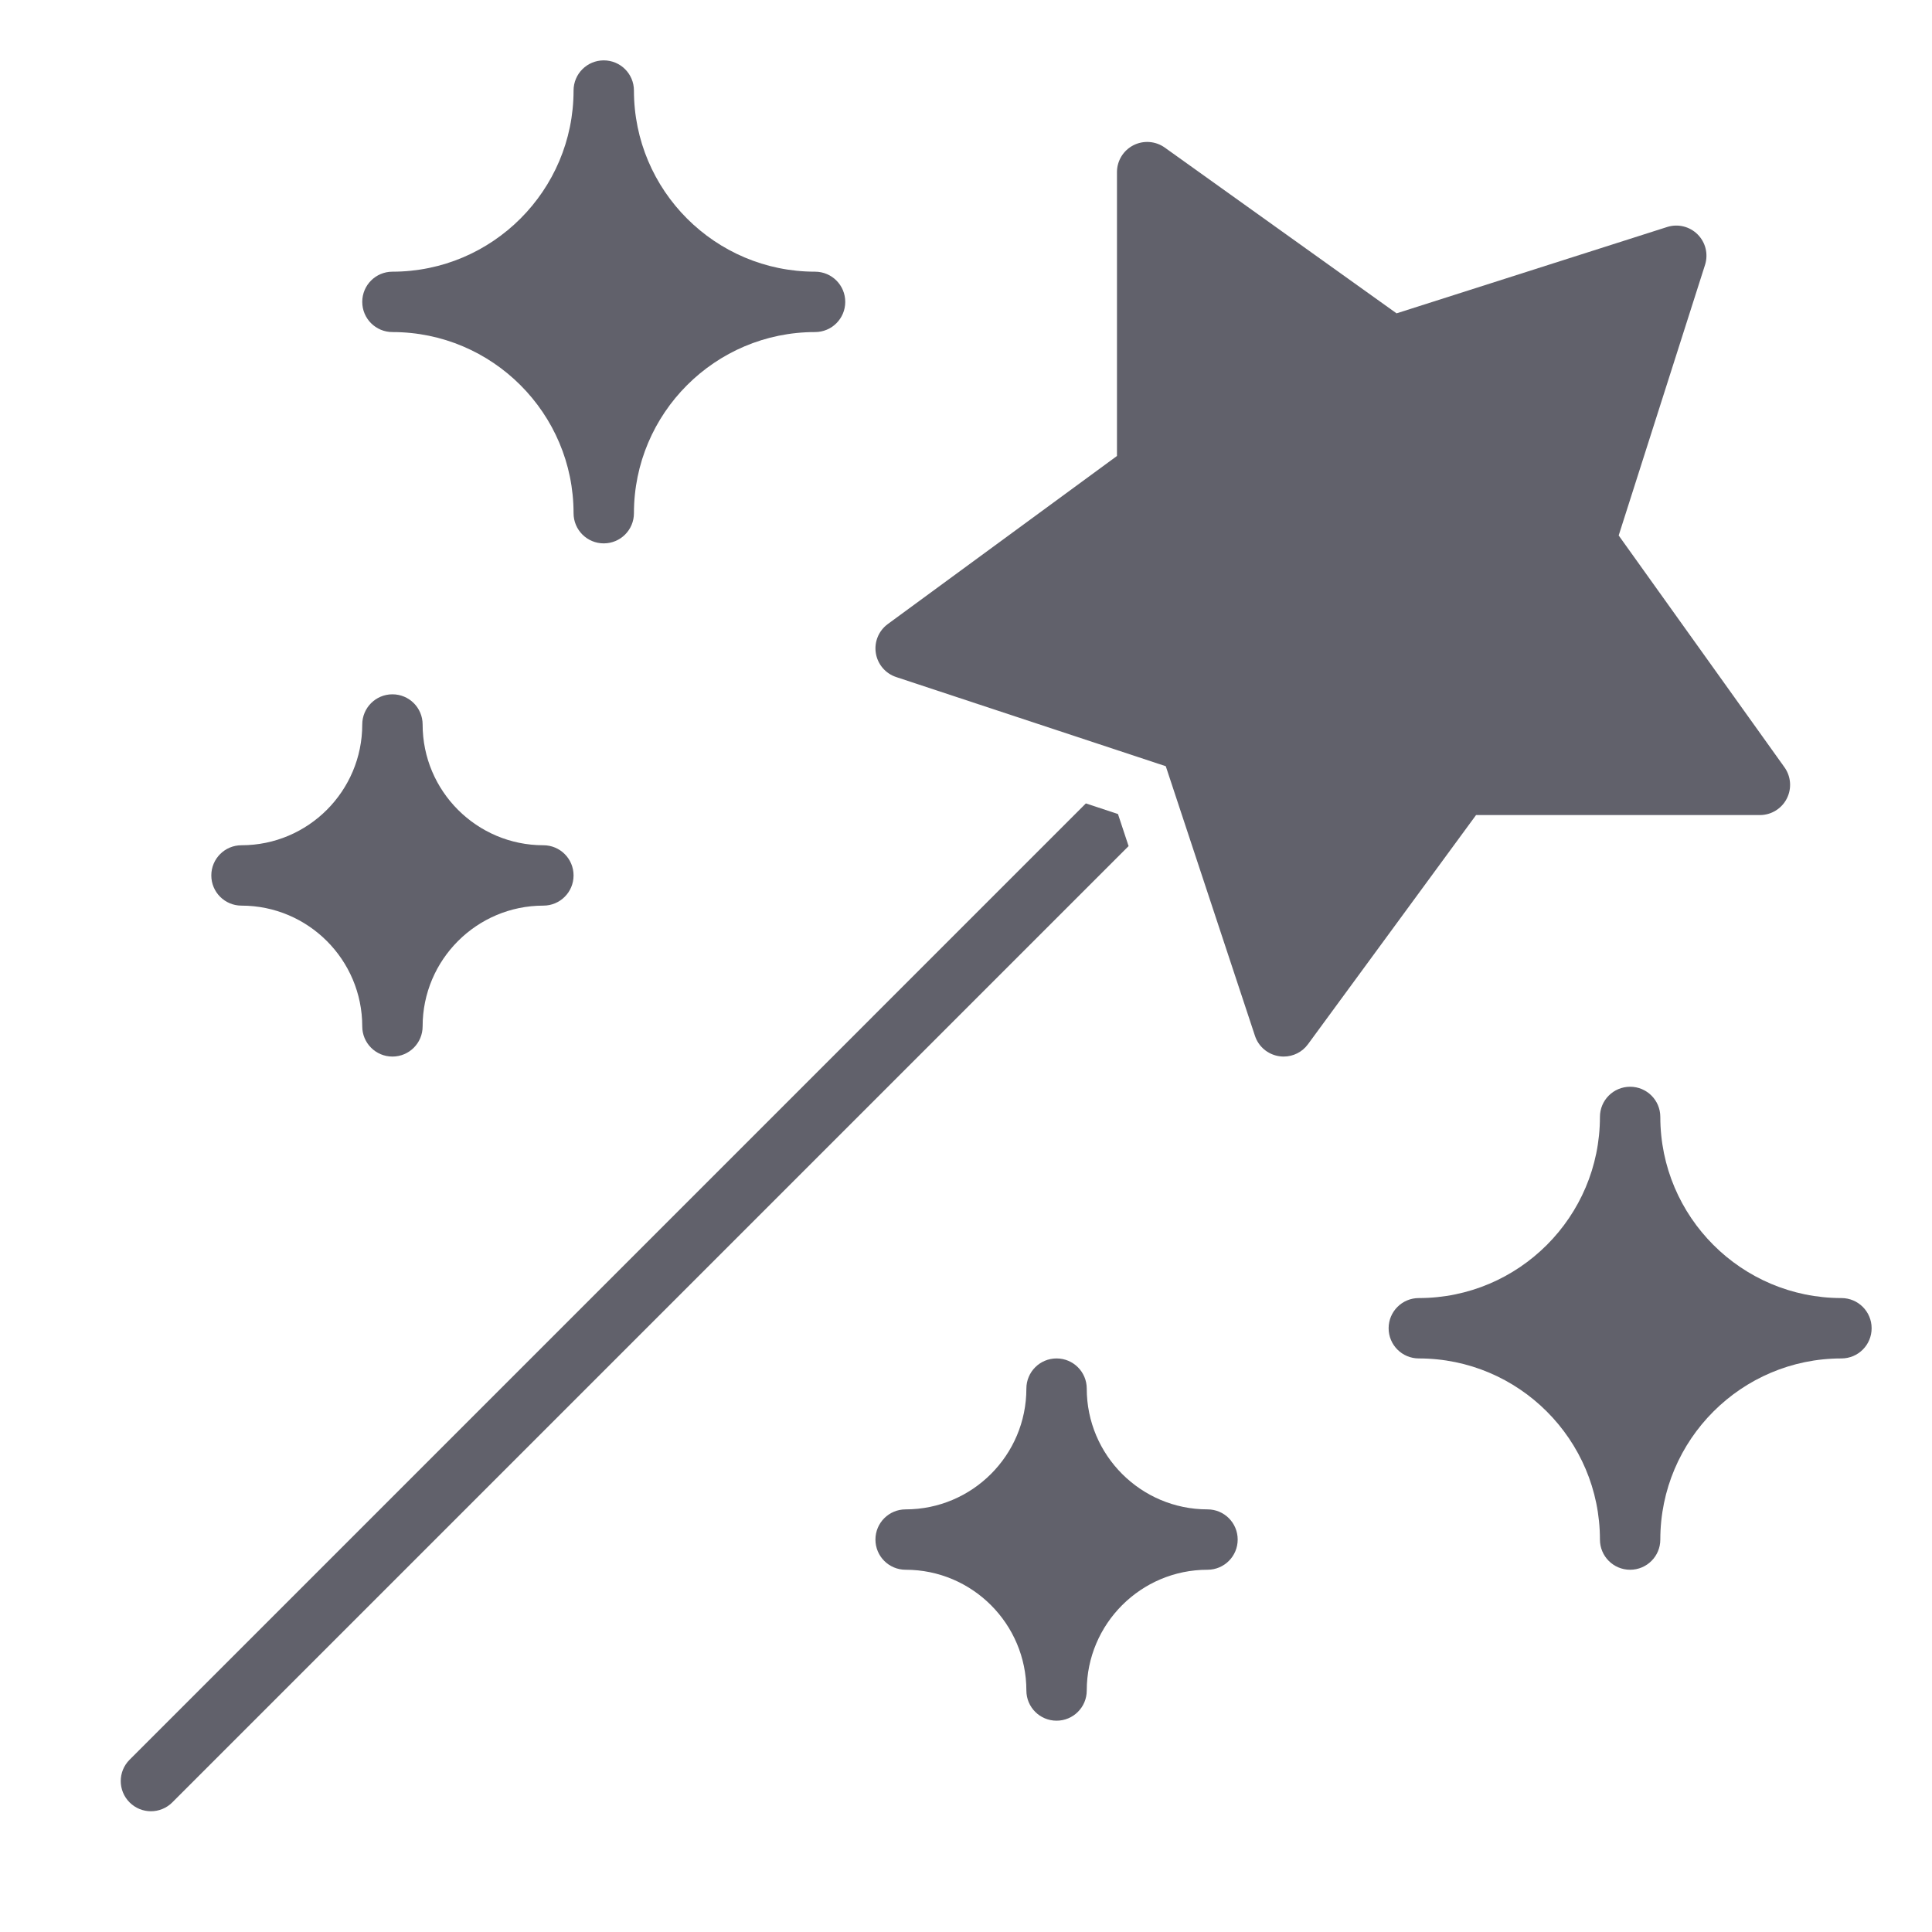 <svg xmlns="http://www.w3.org/2000/svg" height="64" width="64" viewBox="0 0 64 64"><title>fairy wand 2</title><g fill="#61616b" class="nc-icon-wrapper"><path d="M13,11c3.309,0,6,2.691,6,6,0,.553,.447,1,1,1s1-.447,1-1c0-3.309,2.691-6,6-6,.553,0,1-.447,1-1s-.447-1-1-1c-3.309,0-6-2.691-6-6,0-.553-.447-1-1-1s-1,.447-1,1c0,3.309-2.691,6-6,6-.553,0-1,.447-1,1s.447,1,1,1Z" fill="#61616b"></path><path d="M54,52c.553,0,1-.447,1-1,0-3.309,2.691-6,6-6,.553,0,1-.447,1-1,0-.553-.447-1-1-1-3.309,0-6-2.691-6-6,0-.553-.447-1-1-1s-1,.447-1,1c0,3.309-2.691,6-6,6-.553,0-1,.447-1,1,0,.553,.447,1,1,1,3.309,0,6,2.691,6,6,0,.553,.447,1,1,1Z" fill="#61616b"></path><path d="M42.521,35c-.052,0-.104-.004-.156-.013-.37-.059-.676-.318-.793-.674l-2.954-8.931-8.931-2.954c-.355-.117-.615-.423-.674-.793-.059-.369,.094-.741,.396-.962l7.592-5.568V5.697c.002-.375,.213-.716,.546-.886,.334-.17,.734-.139,1.038,.078l7.678,5.491,8.962-2.86c.355-.114,.746-.02,1.011,.245s.359,.654,.245,1.011l-2.86,8.962,5.491,7.678c.218,.305,.248,.704,.078,1.038-.17,.333-.511,.544-.886,.546h-9.408l-5.568,7.592c-.189,.259-.49,.408-.806,.408Z" fill="#61616b" data-color="color-2"></path><path d="M37.034,26.966l-1.063-.352L4.293,58.293c-.391,.391-.391,1.023,0,1.414,.195,.195,.451,.293,.707,.293s.512-.098,.707-.293l31.679-31.679-.352-1.063Z" fill="#61616b"></path><path d="M18,28c-2.206,0-4-1.794-4-4,0-.553-.447-1-1-1s-1,.447-1,1c0,2.206-1.794,4-4,4-.553,0-1,.447-1,1s.447,1,1,1c2.206,0,4,1.794,4,4,0,.553,.447,1,1,1s1-.447,1-1c0-2.206,1.794-4,4-4,.553,0,1-.447,1-1s-.447-1-1-1Z" fill="#61616b" data-color="color-2"></path><path d="M40,50c-2.206,0-4-1.794-4-4,0-.553-.447-1-1-1s-1,.447-1,1c0,2.206-1.794,4-4,4-.553,0-1,.447-1,1s.447,1,1,1c2.206,0,4,1.794,4,4,0,.553,.447,1,1,1s1-.447,1-1c0-2.206,1.794-4,4-4,.553,0,1-.447,1-1s-.447-1-1-1Z" fill="#61616b" data-color="color-2"></path></g></svg>